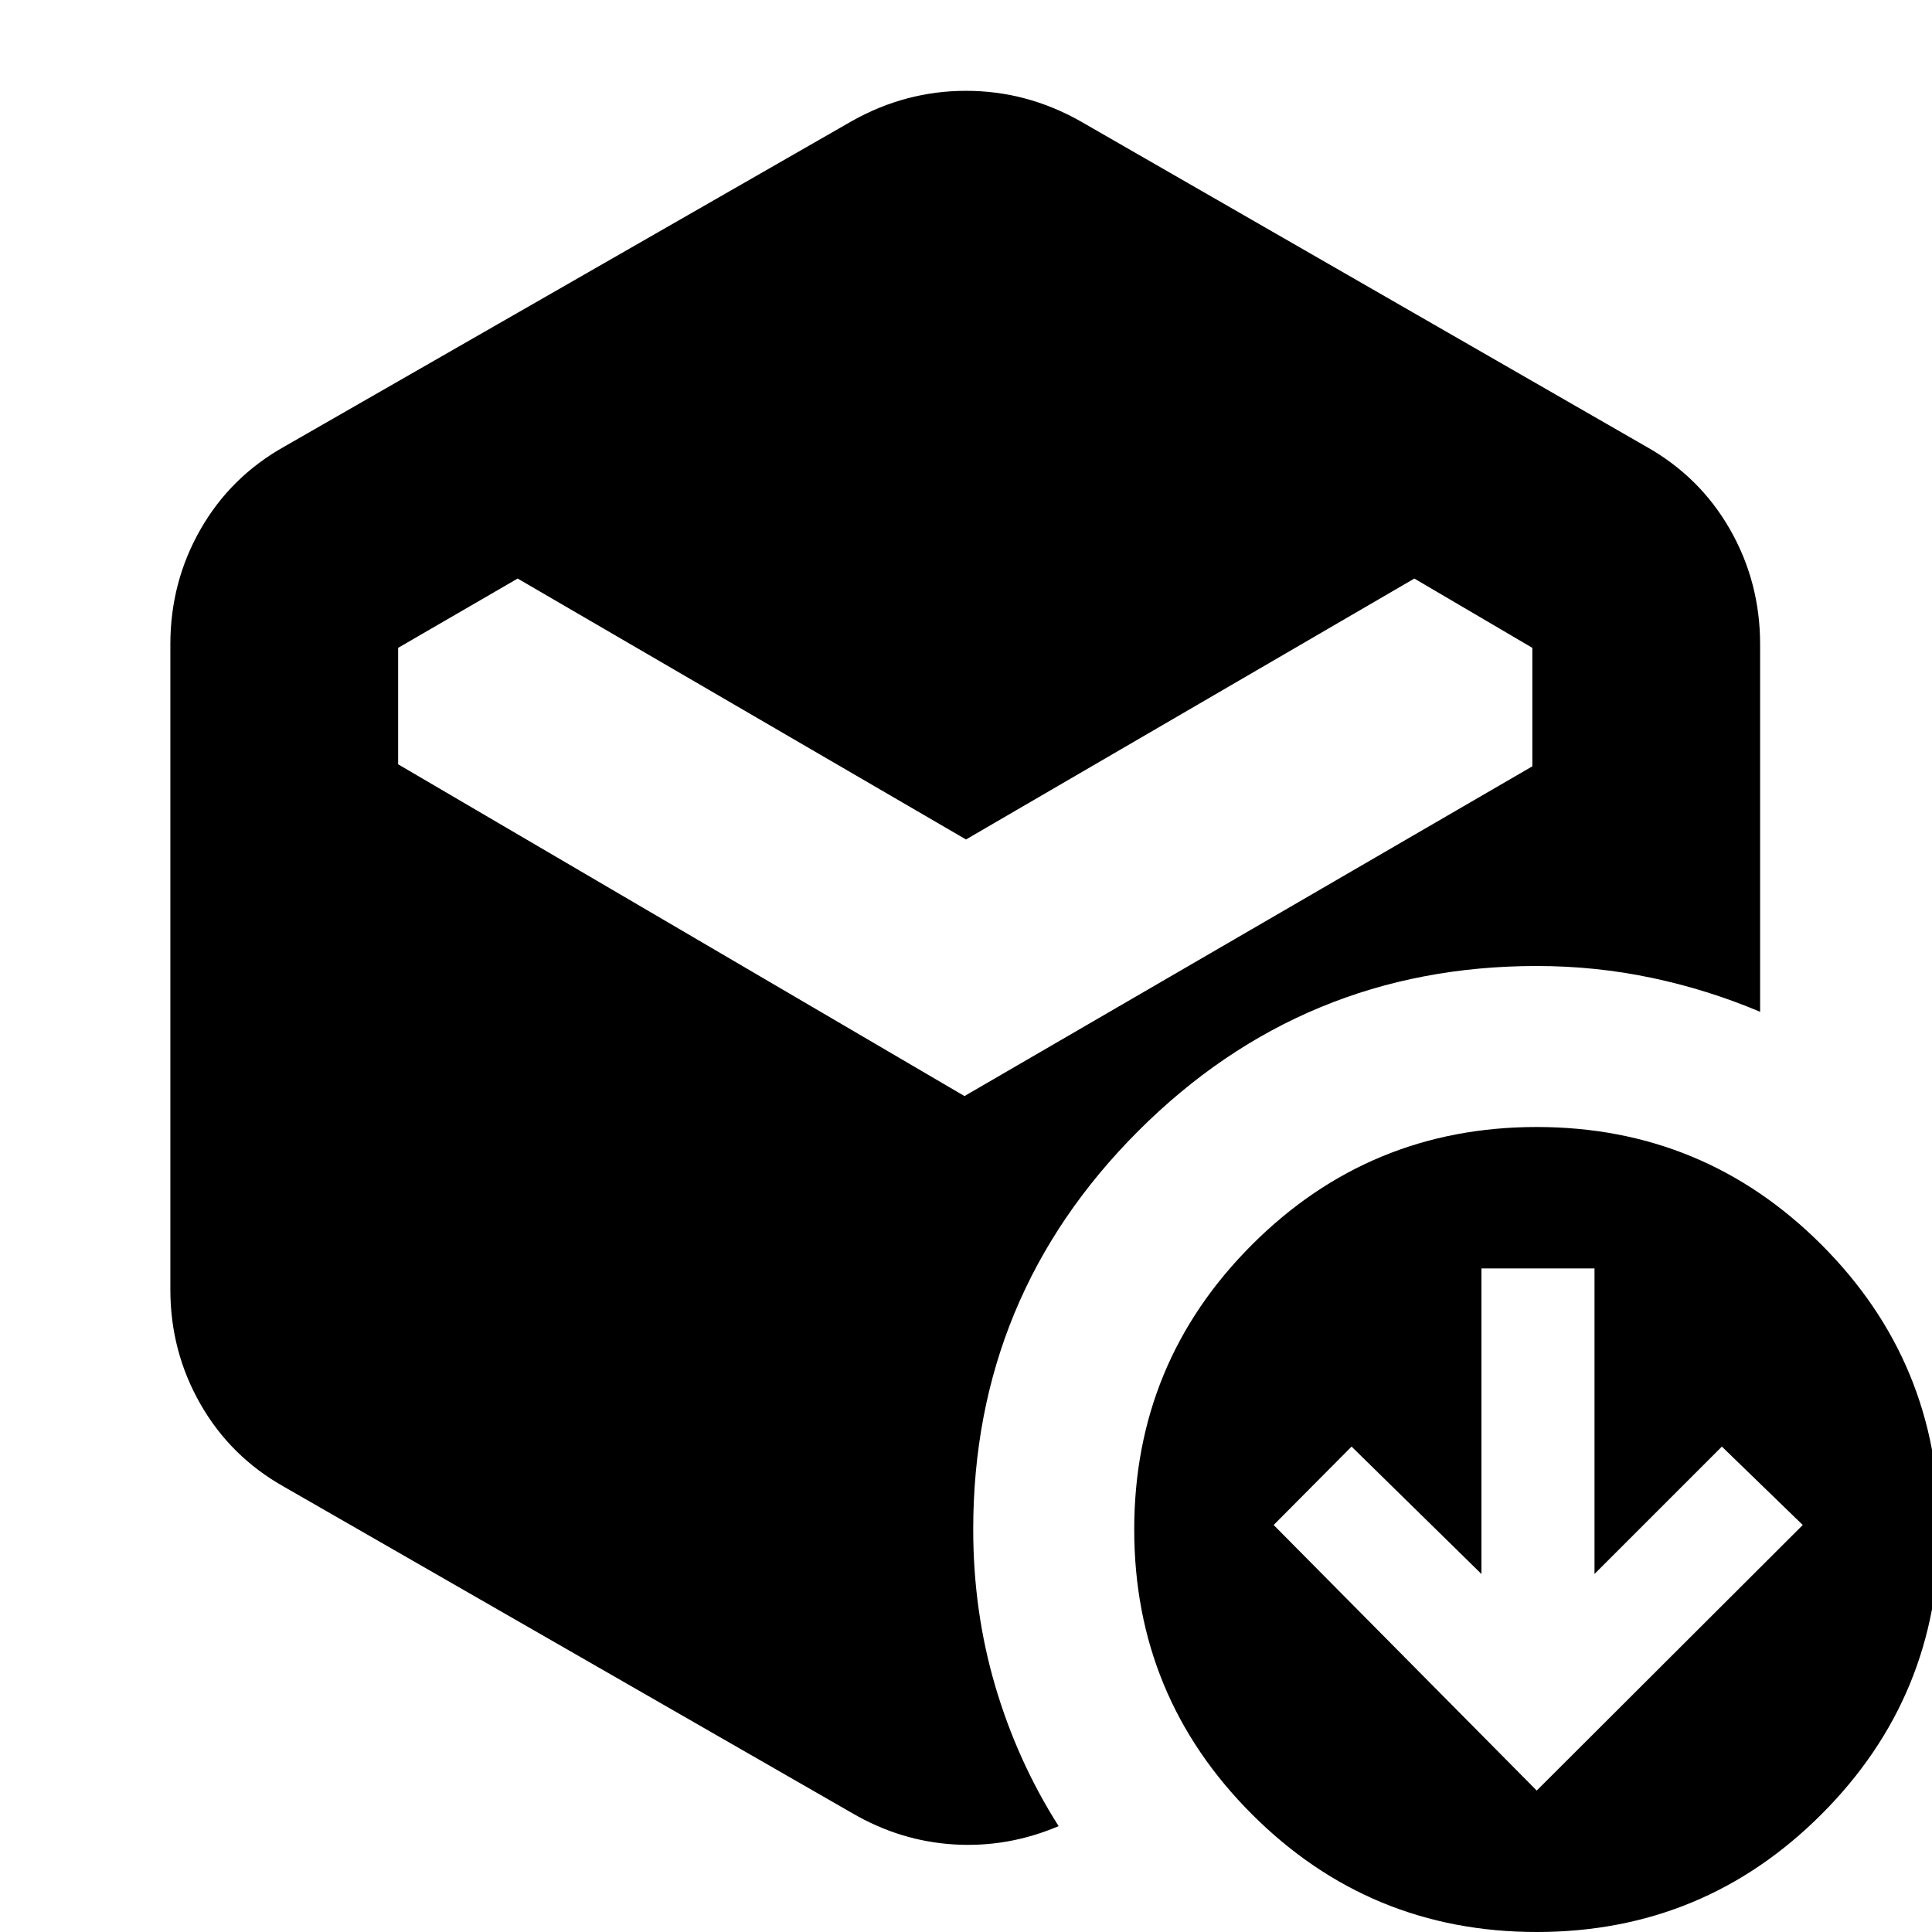 <svg xmlns="http://www.w3.org/2000/svg" height="24" viewBox="0 -960 960 960" width="24"><path d="m763.59-70.28 132.19-131.96-40.19-38.96-63.29 63.29v-151.81h-56.19v151.81l-64.52-63.29-38.72 38.96L763.59-70.28ZM480-542.87 257.22-672.52l-59.39 34.43v57.87l281.41 164.85 282.17-163.85v-58.87l-58.63-34.43L480-542.87ZM423.41-59.09 141.24-221.17q-26.67-14.96-41.63-41.13-14.96-26.18-14.96-56.85v-320.7q0-30.91 14.96-57.08 14.96-26.18 41.63-41.14l282.17-161.84q26.68-14.96 56.59-14.96 29.91 0 56.59 14.96L818-738.07q26.67 14.96 41.63 41.14 14.96 26.17 14.96 57.08v182.61q-26-11-53.88-16.88-27.88-5.88-57.12-5.88-116 0-198 82t-82 198q0 40.72 10.98 77.93 10.97 37.22 31.45 69.46-25.15 10.72-51.92 9.1-26.77-1.62-50.69-15.58ZM763.59 0q-83 0-141.5-58.5T563.59-200q0-83 58.5-141.5t141.5-58.5q83 0 141.5 58.5t58.5 141.5q0 83-58.5 141.5T763.59 0Z"/></svg>
